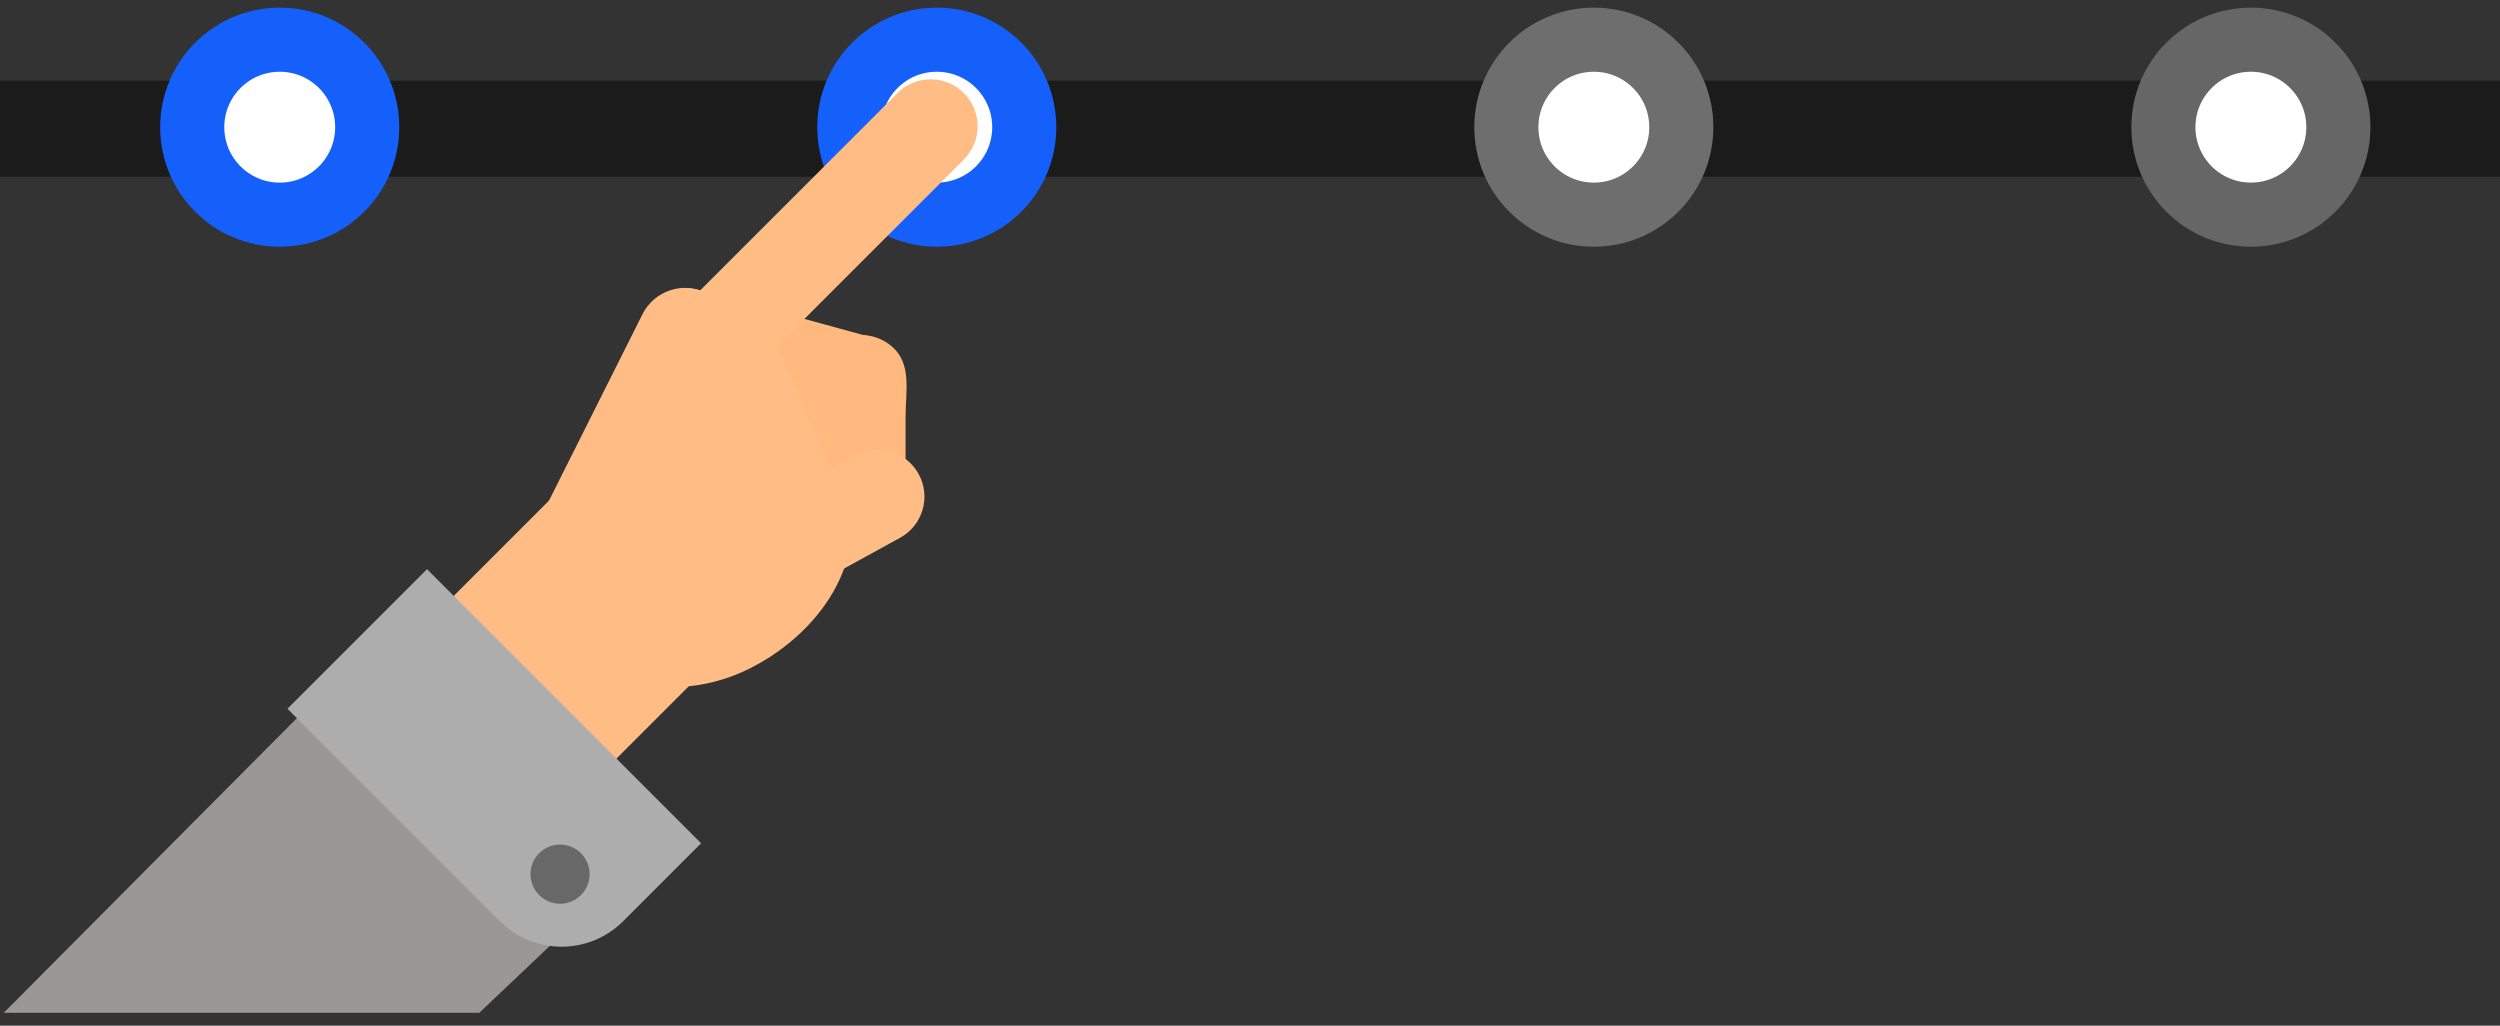 <svg xmlns="http://www.w3.org/2000/svg" width="156" height="64" viewBox="0 0 156 64">
  <rect x="0" y="0" width="156" height="64" fill="#333333" stroke="none"/>
  <g fill="none" fill-rule="evenodd" transform="translate(0 2)">
    <g transform="translate(0 .031)">
      <rect width="156" height="6" y="3" fill="#050505" opacity=".5"/>
      <circle cx="140.455" cy="5.905" r="5.459" fill="#FFF" stroke="#666" stroke-width="4"/>
      <circle cx="99.455" cy="5.905" r="5.459" fill="#FFF" stroke="#6E6E6E" stroke-width="4"/>
      <circle cx="58.455" cy="5.905" r="5.459" fill="#FFF" stroke="#1560FA" stroke-width="4"/>
      <circle cx="17.455" cy="5.905" r="5.459" fill="#FFF" stroke="#1560FA" stroke-width="4"/>
    </g>
    <g transform="translate(.234 2.951)">
      <path fill="#FFB87E" d="M56.198,19.741 C56.632,18.157 55.699,16.521 54.115,16.087 L43.373,13.144 C41.789,12.71 40.153,13.642 39.719,15.226 C39.285,16.811 40.217,18.447 41.802,18.881 L52.543,21.824 C54.128,22.258 55.764,21.325 56.198,19.741"/>
      <path fill="#FFB87E" d="M51.246,16.963 L49.534,22.749 C48.451,23.984 48.573,25.863 49.807,26.947 C51.042,28.03 55.19,27.515 56.274,26.281 L56.274,21.068 C56.274,19.481 56.678,17.773 55.444,16.69 C54.209,15.606 52.33,15.728 51.246,16.963 Z"/>
      <path fill="#FFB87E" d="M43.375,28.124 L51.697,19.802 C52.068,19.432 52.068,18.825 51.697,18.455 L48.113,14.871 C47.743,14.5 47.136,14.5 46.766,14.871 L38.444,23.193 C38.073,23.563 38.073,24.17 38.444,24.54 L42.028,28.124 C42.398,28.495 43.005,28.495 43.375,28.124"/>
      <polygon fill="#FFBC85" points="31.086 49.53 49.313 31.302 39.161 21.15 20.933 39.378"/>
      <path fill="#FFBC85" d="M34.124,33.568 C36.247,37.742 41.834,39.159 46.605,36.734 C51.376,34.308 54.316,29.262 52.194,25.088 C50.072,20.914 44.485,19.497 39.714,21.923 C34.943,24.348 32.002,29.394 34.124,33.568"/>
      <path fill="#FFBC85" d="M43.85,13.331 C42.382,12.594 40.595,13.187 39.858,14.655 L31.22,31.878 C30.483,33.346 30.185,35.133 31.653,35.87 C33.121,36.606 34.909,36.013 35.645,34.544 L45.175,17.323 C45.911,15.854 45.318,14.067 43.85,13.331"/>
      <polygon fill="#9B9794" points="29.675 58.247 42.141 46.423 26.913 31.195 0 58.247"/>
      <path fill="#ADADAD" d="M38.654,52.53 L43.515,47.668 L26.411,30.564 L17.703,39.273 L30.959,52.53 C33.084,54.654 36.529,54.654 38.654,52.53"/>
      <path fill="#686868" d="M33.409,50.902 C34.129,51.623 35.298,51.623 36.019,50.902 C36.74,50.181 36.74,49.012 36.019,48.291 C35.298,47.57 34.129,47.57 33.409,48.291 C32.688,49.012 32.688,50.181 33.409,50.902"/>
      <path fill="#FFBC85" d="M45.826 19.085L59.912 5C61.056 3.856 61.056 2.002 59.912.858 58.768-.286 56.914-.286 55.77.858L41.684 14.943C40.541 16.087 40.541 17.942 41.684 19.085 42.828 20.229 44.683 20.229 45.826 19.085M43.951 35.185L55.932 28.606C57.35 27.828 57.869 26.047 57.09 24.63 56.311 23.211 54.531 22.693 53.113 23.472L41.132 30.05C39.714 30.828 39.196 32.609 39.974 34.027 40.753 35.445 42.533 35.963 43.951 35.185"/>
      <path fill="#FFBC85" d="M41.752,18.273 L45.068,25.97 C45.707,27.456 47.596,28.07 49.285,27.342 C50.974,26.615 51.824,24.821 51.184,23.335 L47.869,15.638 C47.229,14.153 45.341,13.539 43.651,14.266 C41.963,14.993 41.112,16.787 41.752,18.273"/>
    </g>
  </g>
</svg>
